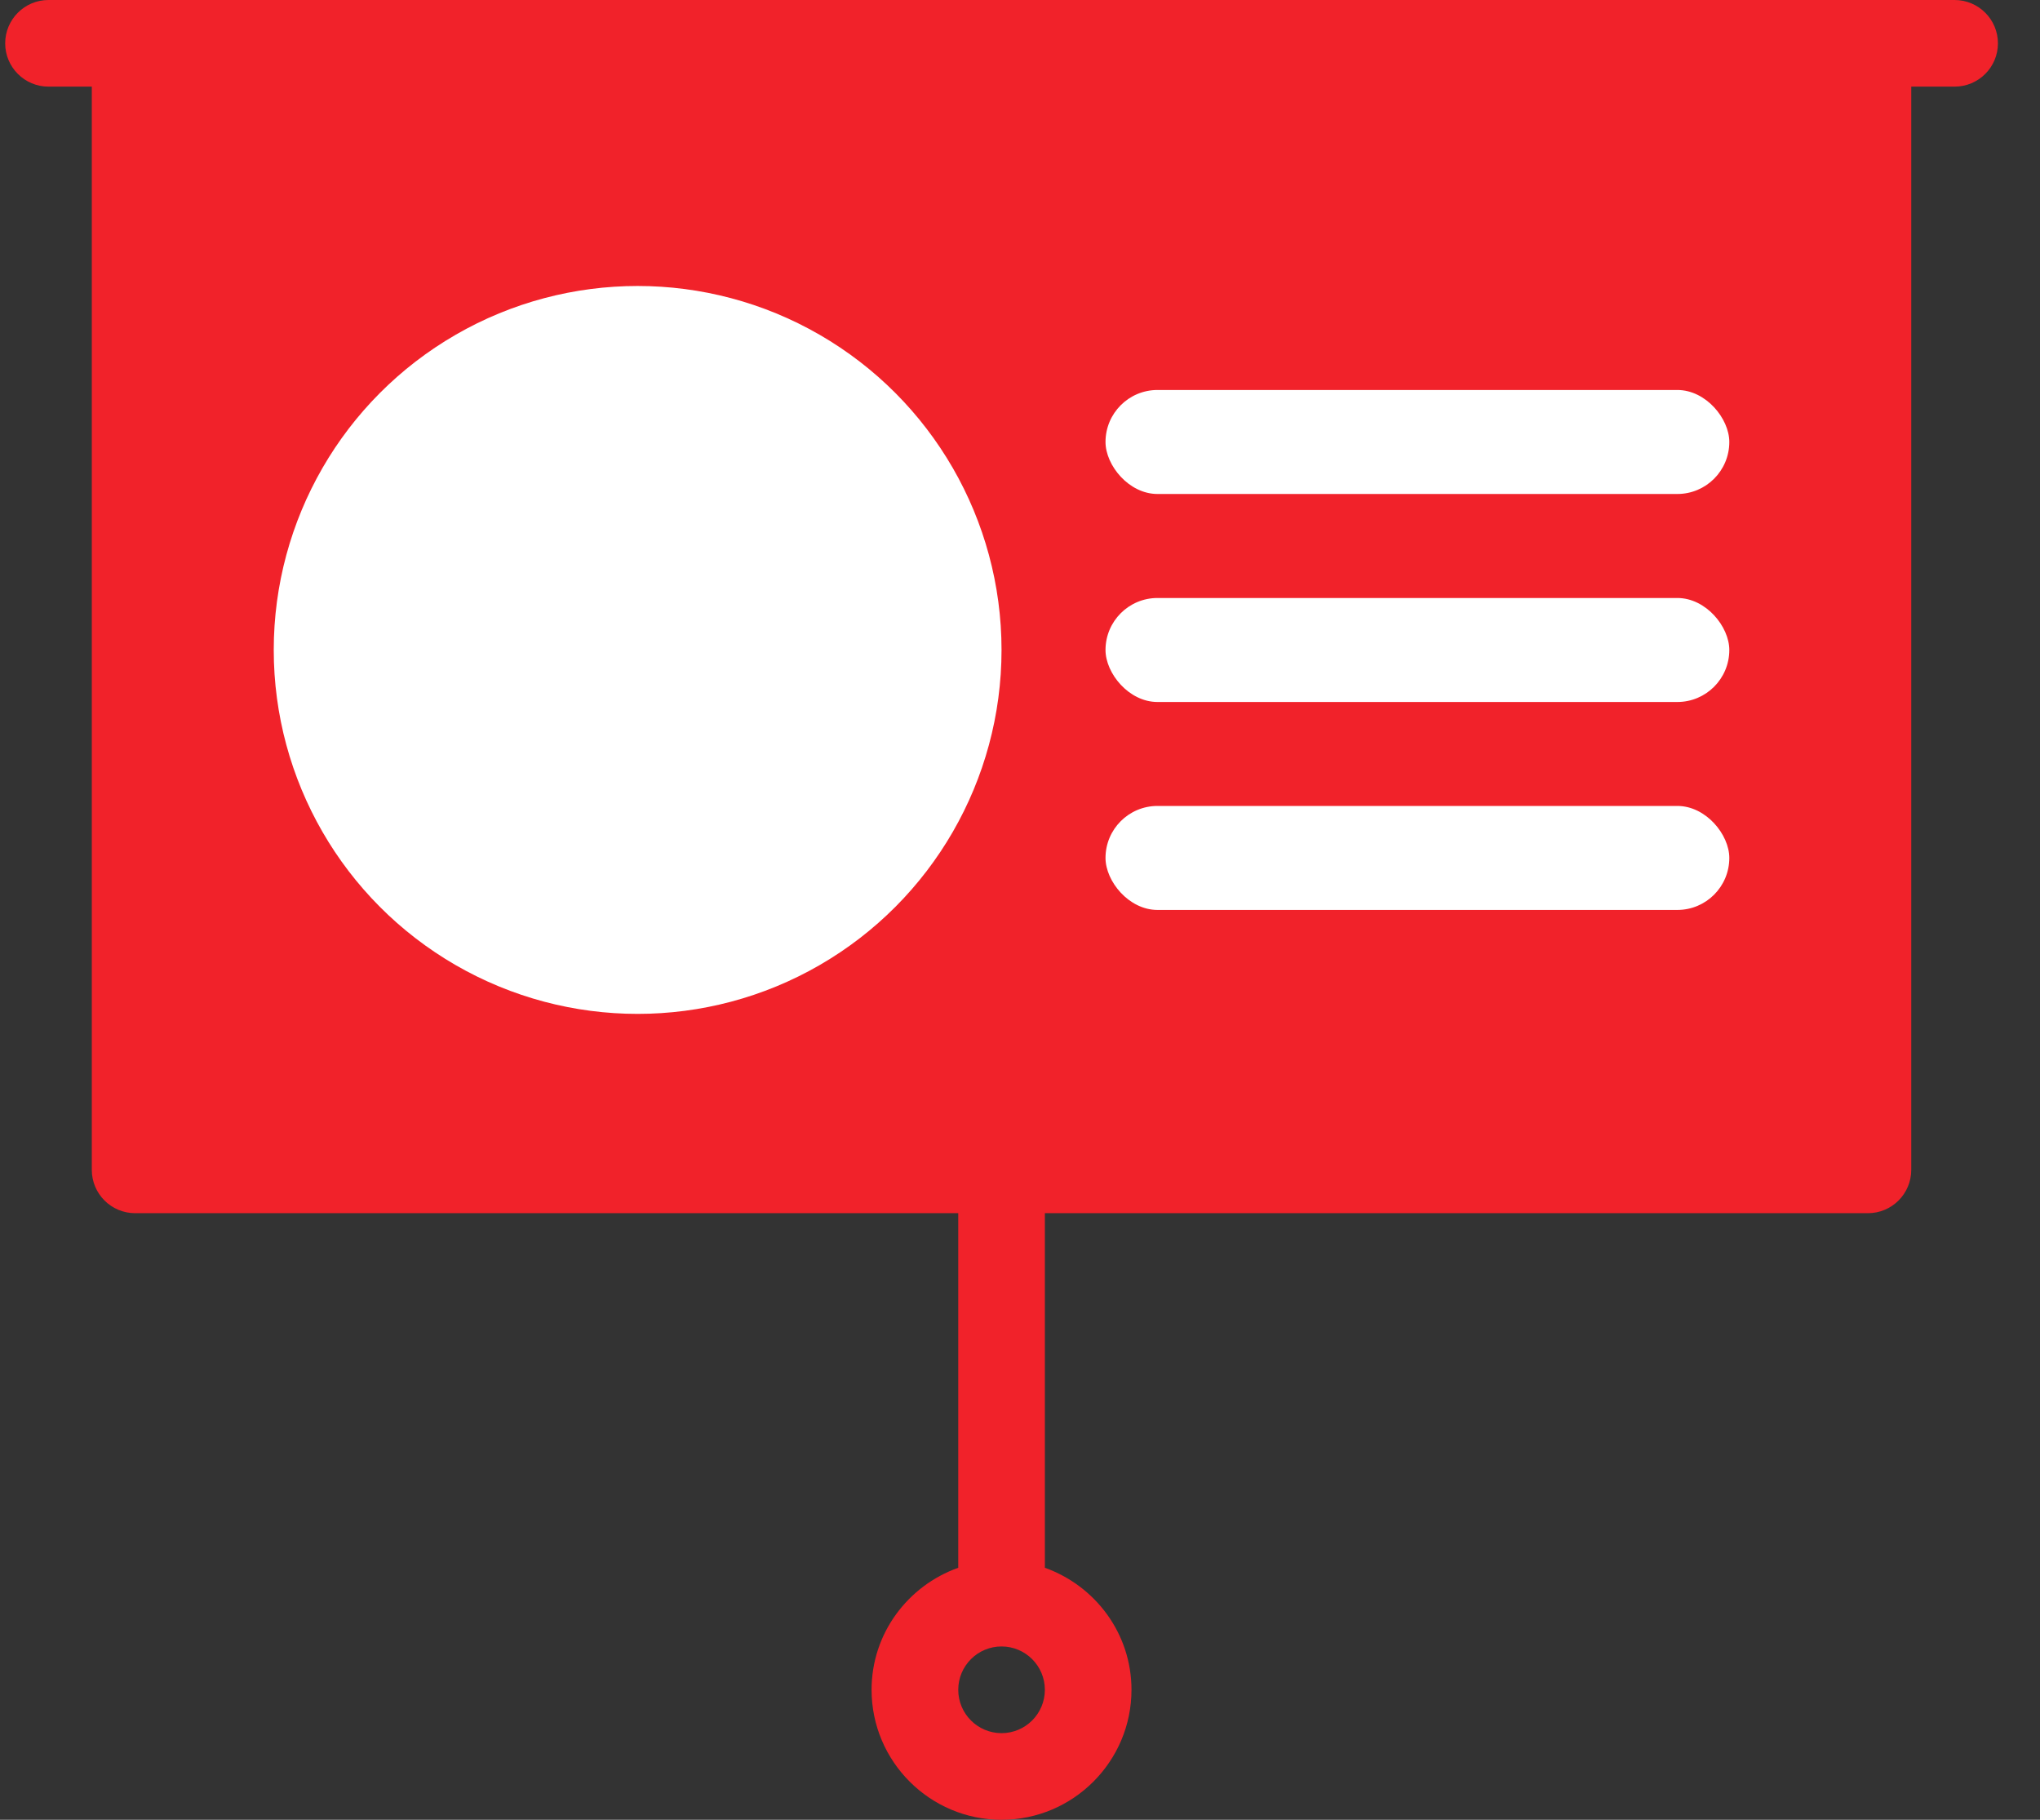 <svg width="37" height="33" viewBox="0 0 37 33" fill="#f1222a" xmlns="http://www.w3.org/2000/svg">
<rect x="0" y="0" width="37" height="33" fill="#333333" stroke="none"/>
<path d="M35.451 0H33.88H2.451H0.879C0.446 0 0.094 0.352 0.094 0.786C0.094 1.219 0.446 1.571 0.879 1.571H1.665V21.214C1.665 21.648 2.017 22 2.451 22H17.38V28.43C16.466 28.756 15.808 29.62 15.808 30.643C15.808 31.942 16.866 33 18.165 33C19.465 33 20.522 31.942 20.522 30.643C20.522 29.62 19.864 28.756 18.951 28.43V22H33.88C34.313 22 34.665 21.648 34.665 21.214V1.571H35.451C35.885 1.571 36.237 1.219 36.237 0.786C36.237 0.352 35.885 0 35.451 0ZM18.165 31.429C17.732 31.429 17.38 31.077 17.38 30.643C17.38 30.209 17.732 29.857 18.165 29.857C18.599 29.857 18.951 30.209 18.951 30.643C18.951 31.077 18.599 31.429 18.165 31.429Z" fill="#f1222a"/>
<circle cx="11.565" cy="11.786" r="6.6" fill="white"/>
<rect x="20.051" y="7.072" width="11.314" height="1.886" rx="0.943" fill="white"/>
<rect x="20.051" y="10.844" width="11.314" height="1.886" rx="0.943" fill="white"/>
<rect x="20.051" y="14.615" width="11.314" height="1.886" rx="0.943" fill="white"/>
</svg>